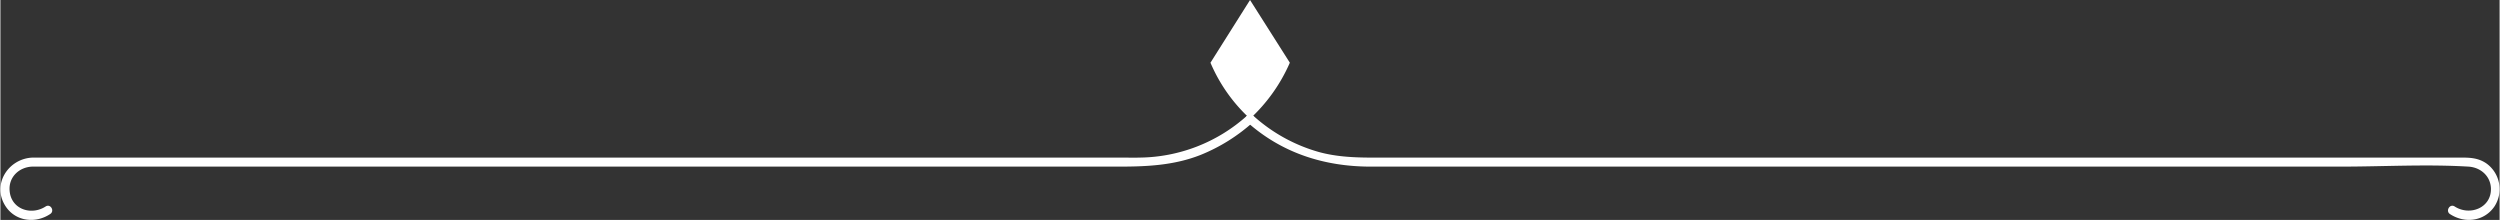 <svg xmlns="http://www.w3.org/2000/svg" width="1080" height="95" viewBox="0.02 0 1079.928 95.025" style=""><rect x="0.02" y="0" width="1079.928" height="95.025" fill="#333333" stroke="none"/><g><g fill="#fff" data-name="Слой 2"><path d="M19.6 89.2c-6.3 4.1-15 1.2-15.6-6.8-.5-5.8 4-10.1 9.6-10.4h469.6c12.1 0 23.8-.5 35.3-5a76.7 76.7 0 0 0 22.9-14.3c1.8-1.7-.9-4.4-2.7-2.7a70.5 70.5 0 0 1-46.9 18.1c-2 .1-4 0-6 0H13.9C3.4 68.5-3.9 79.8 2.3 89.2c4.3 6.5 12.9 7.5 19.2 3.3 2.1-1.3.2-4.6-1.9-3.3z"></path><path d="M557.2 27.1A72.2 72.2 0 0 1 540 51.3a70 70 0 0 1-17.1-24.2L540 0z"></path><path d="M538.7 52.7C553.8 66.2 572.2 72 592.2 72h419.1c18.3 0 36.9-1.1 55.2 0 5.1.3 9.4 3.9 9.7 9.2.4 8.6-9.1 12.3-15.7 8-2.1-1.3-4 2-2 3.3 6.4 4.2 14.9 3.2 19.3-3.4a13.7 13.7 0 0 0-3.3-18.3c-3.3-2.4-6.8-2.7-10.6-2.7H599.7c-10.1 0-20 .3-29.9-2.4A71 71 0 0 1 541.4 50c-1.8-1.7-4.6 1-2.7 2.7z"></path></g></g></svg>